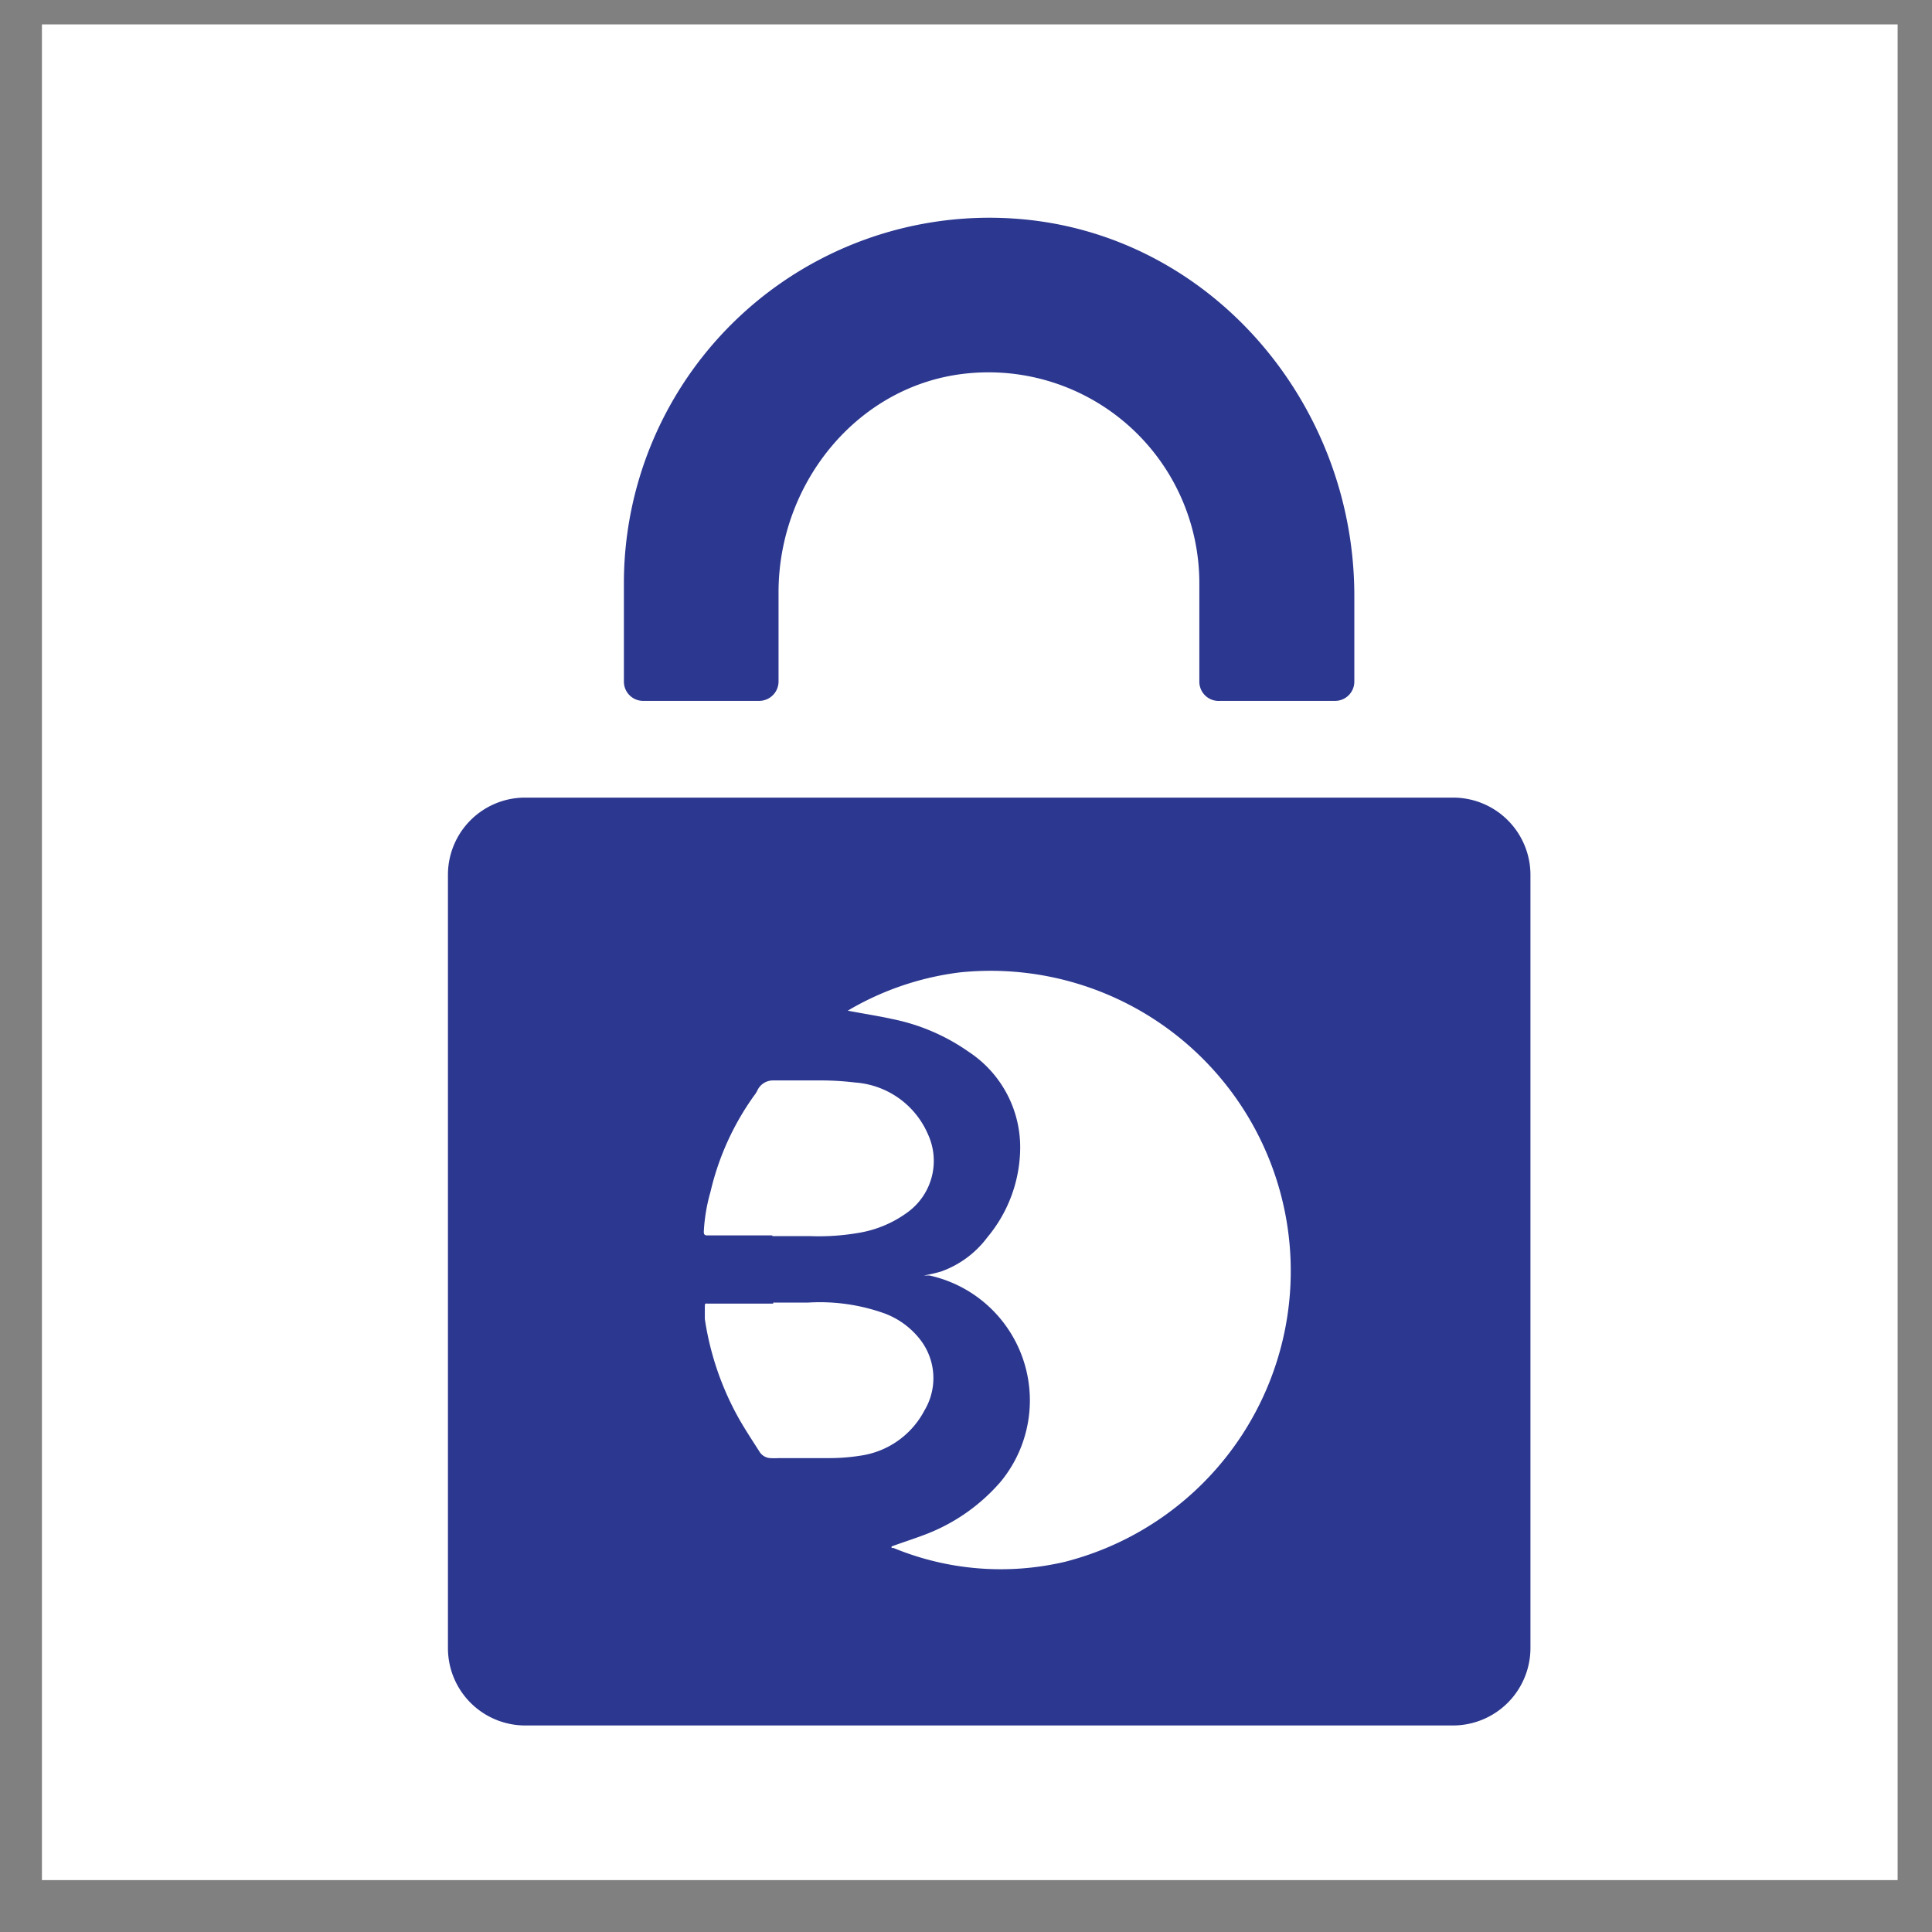 <svg xmlns="http://www.w3.org/2000/svg" viewBox="0 0 112.44 112.44"><rect x="0" y="0" width="112.44" height="112.44" fill="#808080" stroke="none"/><defs><style>.cls-1{fill:#fff;}.cls-2{fill:#2c378f;}</style></defs><g id="grid"><rect class="cls-1" x="2.44" y="1.42" width="108" height="108"/></g><g id="icons"><path class="cls-2" d="M59,12.72A21.27,21.27,0,0,0,36.31,33.93v5.74a1.12,1.12,0,0,0,1.12,1.12h6.75a1.13,1.13,0,0,0,1.13-1.12v-5.2c0-6.4,4.66-12.12,11-12.74a12.27,12.27,0,0,1,13.49,12.2v5.74A1.12,1.12,0,0,0,71,40.79H77.7a1.12,1.12,0,0,0,1.12-1.12v-5C78.82,23.36,70.31,13.47,59,12.72Z"/><path class="cls-2" d="M84.57,46.42h-54a4.49,4.49,0,0,0-4.5,4.5v45a4.5,4.5,0,0,0,4.5,4.5h54a4.51,4.51,0,0,0,4.5-4.5v-45A4.5,4.5,0,0,0,84.57,46.42Z"/><path class="cls-1" d="M51.89,90c.66-.24,1.32-.45,2-.71a10.92,10.92,0,0,0,4.35-3.06,7.44,7.44,0,0,0-4.16-12l-.31,0a8.84,8.84,0,0,0,1-.23,5.78,5.78,0,0,0,2.7-2,8.19,8.19,0,0,0,1.9-5,6.65,6.65,0,0,0-3-5.79,11.76,11.76,0,0,0-4.42-1.9c-.86-.19-1.73-.32-2.61-.49l.15-.09a16.91,16.91,0,0,1,6.39-2.14A17.47,17.47,0,0,1,62,90.89a16.35,16.35,0,0,1-10-.8l-.11,0"/><path class="cls-1" d="M44.94,71.9H41.16c-.15,0-.2-.06-.2-.21a10.32,10.32,0,0,1,.39-2.33,15.71,15.71,0,0,1,2.54-5.6,1.67,1.67,0,0,0,.18-.28,1,1,0,0,1,.94-.6c.88,0,1.76,0,2.63,0a16.64,16.64,0,0,1,2.12.12A5,5,0,0,1,54,66a3.7,3.7,0,0,1-1.23,4.59,6.62,6.62,0,0,1-2.85,1.17,13.54,13.54,0,0,1-2.77.18c-.73,0-1.46,0-2.19,0Z"/><path class="cls-1" d="M45,75.81c.67,0,1.35,0,2,0a11.18,11.18,0,0,1,4.48.63,4.7,4.7,0,0,1,2,1.43,3.66,3.66,0,0,1,.32,4.22,5,5,0,0,1-3.61,2.61,11.7,11.7,0,0,1-1.87.16c-1,0-2,0-3,0a4,4,0,0,1-.5,0,.79.79,0,0,1-.61-.36c-.4-.63-.82-1.26-1.19-1.91a16.93,16.93,0,0,1-2-5.83c0-.23,0-.47,0-.71s.05-.18.19-.18H45Z"/></g></svg>